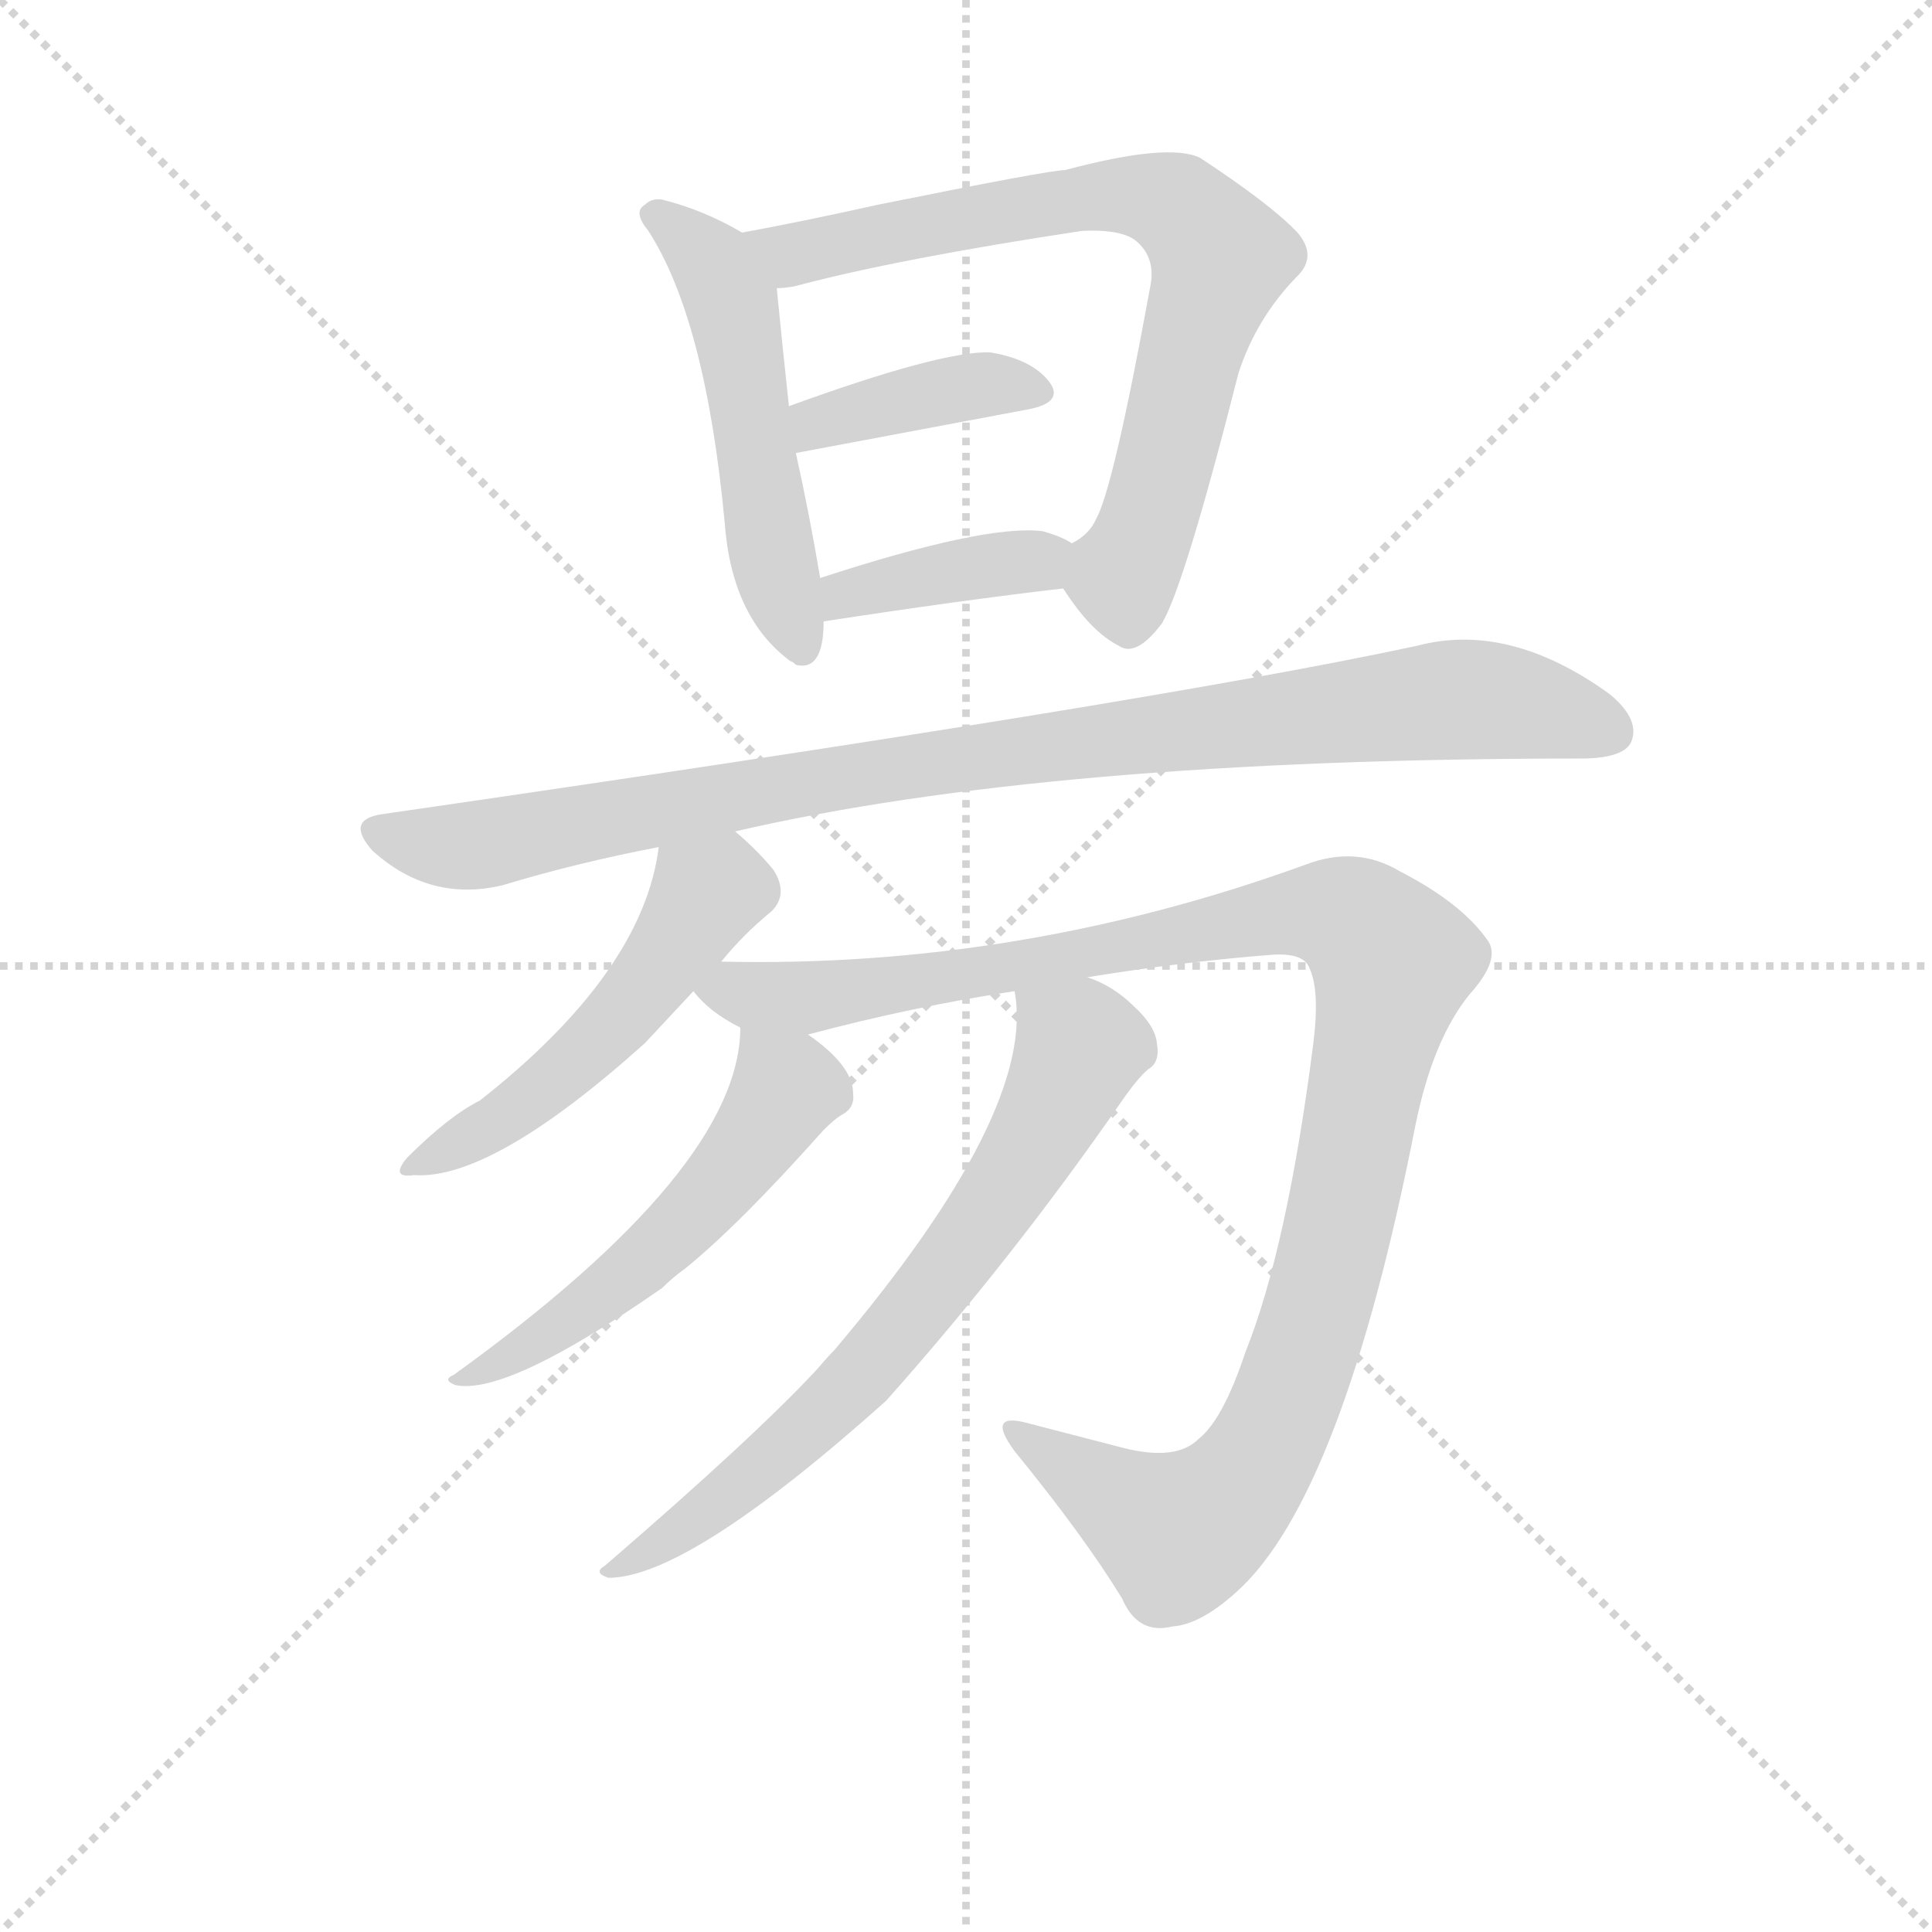 <svg version="1.1" viewBox="0 0 1024 1024" xmlns="http://www.w3.org/2000/svg">
  <g stroke="lightgray" stroke-dasharray="1,1" stroke-width="1" transform="scale(4, 4)">
    <line x1="0" y1="0" x2="256" y2="256"></line>
    <line x1="256" y1="0" x2="0" y2="256"></line>
    <line x1="128" y1="0" x2="128" y2="256"></line>
    <line x1="0" y1="128" x2="256" y2="128"></line>
  </g>
<g transform="scale(0.92, -0.92) translate(60, -900)">
   <style type="text/css">
    @keyframes keyframes0 {
      from {
       stroke: blue;
       stroke-dashoffset: 527;
       stroke-width: 128;
       }
       63% {
       animation-timing-function: step-end;
       stroke: blue;
       stroke-dashoffset: 0;
       stroke-width: 128;
       }
       to {
       stroke: black;
       stroke-width: 1024;
       }
       }
       #make-me-a-hanzi-animation-0 {
         animation: keyframes0 0.679s both;
         animation-delay: 0s;
         animation-timing-function: linear;
       }
    @keyframes keyframes1 {
      from {
       stroke: blue;
       stroke-dashoffset: 757;
       stroke-width: 128;
       }
       71% {
       animation-timing-function: step-end;
       stroke: blue;
       stroke-dashoffset: 0;
       stroke-width: 128;
       }
       to {
       stroke: black;
       stroke-width: 1024;
       }
       }
       #make-me-a-hanzi-animation-1 {
         animation: keyframes1 0.866s both;
         animation-delay: 0.679s;
         animation-timing-function: linear;
       }
    @keyframes keyframes2 {
      from {
       stroke: blue;
       stroke-dashoffset: 395;
       stroke-width: 128;
       }
       56% {
       animation-timing-function: step-end;
       stroke: blue;
       stroke-dashoffset: 0;
       stroke-width: 128;
       }
       to {
       stroke: black;
       stroke-width: 1024;
       }
       }
       #make-me-a-hanzi-animation-2 {
         animation: keyframes2 0.571s both;
         animation-delay: 1.545s;
         animation-timing-function: linear;
       }
    @keyframes keyframes3 {
      from {
       stroke: blue;
       stroke-dashoffset: 392;
       stroke-width: 128;
       }
       56% {
       animation-timing-function: step-end;
       stroke: blue;
       stroke-dashoffset: 0;
       stroke-width: 128;
       }
       to {
       stroke: black;
       stroke-width: 1024;
       }
       }
       #make-me-a-hanzi-animation-3 {
         animation: keyframes3 0.569s both;
         animation-delay: 2.116s;
         animation-timing-function: linear;
       }
    @keyframes keyframes4 {
      from {
       stroke: blue;
       stroke-dashoffset: 974;
       stroke-width: 128;
       }
       76% {
       animation-timing-function: step-end;
       stroke: blue;
       stroke-dashoffset: 0;
       stroke-width: 128;
       }
       to {
       stroke: black;
       stroke-width: 1024;
       }
       }
       #make-me-a-hanzi-animation-4 {
         animation: keyframes4 1.043s both;
         animation-delay: 2.685s;
         animation-timing-function: linear;
       }
    @keyframes keyframes5 {
      from {
       stroke: blue;
       stroke-dashoffset: 510;
       stroke-width: 128;
       }
       62% {
       animation-timing-function: step-end;
       stroke: blue;
       stroke-dashoffset: 0;
       stroke-width: 128;
       }
       to {
       stroke: black;
       stroke-width: 1024;
       }
       }
       #make-me-a-hanzi-animation-5 {
         animation: keyframes5 0.665s both;
         animation-delay: 3.728s;
         animation-timing-function: linear;
       }
    @keyframes keyframes6 {
      from {
       stroke: blue;
       stroke-dashoffset: 1136;
       stroke-width: 128;
       }
       79% {
       animation-timing-function: step-end;
       stroke: blue;
       stroke-dashoffset: 0;
       stroke-width: 128;
       }
       to {
       stroke: black;
       stroke-width: 1024;
       }
       }
       #make-me-a-hanzi-animation-6 {
         animation: keyframes6 1.174s both;
         animation-delay: 4.393s;
         animation-timing-function: linear;
       }
    @keyframes keyframes7 {
      from {
       stroke: blue;
       stroke-dashoffset: 547;
       stroke-width: 128;
       }
       64% {
       animation-timing-function: step-end;
       stroke: blue;
       stroke-dashoffset: 0;
       stroke-width: 128;
       }
       to {
       stroke: black;
       stroke-width: 1024;
       }
       }
       #make-me-a-hanzi-animation-7 {
         animation: keyframes7 0.695s both;
         animation-delay: 5.568s;
         animation-timing-function: linear;
       }
    @keyframes keyframes8 {
      from {
       stroke: blue;
       stroke-dashoffset: 705;
       stroke-width: 128;
       }
       70% {
       animation-timing-function: step-end;
       stroke: blue;
       stroke-dashoffset: 0;
       stroke-width: 128;
       }
       to {
       stroke: black;
       stroke-width: 1024;
       }
       }
       #make-me-a-hanzi-animation-8 {
         animation: keyframes8 0.824s both;
         animation-delay: 6.263s;
         animation-timing-function: linear;
       }
</style>
<path d="M 367.5 766.0 Q 345.5 779.0 321.5 785.0 Q 315.5 786.0 311.5 782.0 Q 304.5 778.0 313.5 767.0 Q 346.5 716.0 357.5 599.0 Q 361.5 544.0 395.5 519.0 Q 396.5 519.0 398.5 517.0 Q 414.5 513.0 414.5 542.0 L 412.5 567.0 Q 406.5 603.0 398.5 639.0 L 394.5 666.0 Q 390.5 703.0 387.5 734.0 C 385.5 756.0 385.5 756.0 367.5 766.0 Z" fill="lightgray"></path> 
<path d="M 552.5 561.0 Q 568.5 536.0 584.5 528.0 Q 594.5 521.0 609.5 541.0 Q 622.5 563.0 653.5 685.0 Q 663.5 716.0 686.5 740.0 Q 699.5 752.0 687.5 766.0 Q 672.5 782.0 631.5 809.0 Q 613.5 818.0 553.5 802.0 Q 544.5 802.0 445.5 782.0 Q 400.5 772.0 367.5 766.0 C 338.5 760.0 357.5 729.0 387.5 734.0 Q 391.5 734.0 397.5 735.0 Q 457.5 751.0 563.5 767.0 Q 584.5 768.0 593.5 762.0 Q 606.5 752.0 602.5 734.0 Q 581.5 619.0 571.5 601.0 Q 567.5 592.0 557.5 587.0 C 543.5 574.0 543.5 574.0 552.5 561.0 Z" fill="lightgray"></path> 
<path d="M 398.5 639.0 L 531.5 664.0 Q 553.5 668.0 544.5 680.0 Q 534.5 693.0 510.5 697.0 Q 482.5 698.0 394.5 666.0 C 366.5 656.0 369.5 633.0 398.5 639.0 Z" fill="lightgray"></path> 
<path d="M 414.5 542.0 Q 492.5 554.0 552.5 561.0 C 582.5 565.0 583.5 572.0 557.5 587.0 Q 551.5 591.0 540.5 594.0 Q 507.5 598.0 412.5 567.0 C 383.5 558.0 384.5 537.0 414.5 542.0 Z" fill="lightgray"></path> 
<path d="M 363.5 421.0 Q 544.5 463.0 850.5 463.0 Q 874.5 463.0 879.5 472.0 Q 885.5 485.0 867.5 500.0 Q 809.5 542.0 756.5 528.0 Q 603.5 495.0 160.5 431.0 Q 138.5 428.0 154.5 410.0 Q 187.5 380.0 229.5 390.0 Q 272.5 403.0 319.5 412.0 L 363.5 421.0 Z" fill="lightgray"></path> 
<path d="M 355.5 346.0 Q 368.5 362.0 384.5 375.0 Q 394.5 385.0 385.5 399.0 Q 375.5 411.0 363.5 421.0 C 340.5 441.0 324.5 442.0 319.5 412.0 Q 310.5 340.0 216.5 266.0 Q 198.5 257.0 174.5 233.0 Q 164.5 221.0 178.5 223.0 Q 223.5 220.0 311.5 299.0 L 339.5 329.0 L 355.5 346.0 Z" fill="lightgray"></path> 
<path d="M 566.5 337.0 Q 621.5 346.0 673.5 350.0 Q 691.5 351.0 694.5 342.0 Q 700.5 329.0 696.5 298.0 Q 681.5 181.0 657.5 121.0 Q 644.5 82.0 630.5 71.0 Q 617.5 58.0 586.5 66.0 L 532.5 80.0 Q 507.5 87.0 524.5 64.0 Q 564.5 15.0 586.5 -21.0 Q 595.5 -42.0 615.5 -37.0 Q 631.5 -36.0 652.5 -17.0 Q 713.5 38.0 755.5 252.0 Q 765.5 301.0 786.5 327.0 Q 805.5 348.0 796.5 359.0 Q 781.5 380.0 746.5 398.0 Q 721.5 413.0 692.5 402.0 Q 527.5 342.0 355.5 346.0 C 325.5 346.0 318.5 346.0 339.5 329.0 Q 348.5 317.0 366.5 308.0 C 380.5 298.0 380.5 298.0 405.5 304.0 Q 465.5 320.0 524.5 329.0 L 566.5 337.0 Z" fill="lightgray"></path> 
<path d="M 366.5 308.0 Q 366.5 227.0 201.5 108.0 Q 194.5 105.0 202.5 102.0 Q 232.5 96.0 321.5 158.0 Q 327.5 164.0 334.5 169.0 Q 365.5 194.0 414.5 249.0 Q 421.5 256.0 425.5 258.0 Q 432.5 262.0 431.5 270.0 Q 431.5 286.0 405.5 304.0 C 381.5 322.0 367.5 332.0 366.5 308.0 Z" fill="lightgray"></path> 
<path d="M 524.5 329.0 Q 537.5 260.0 420.5 122.0 Q 416.5 118.0 411.5 112.0 Q 375.5 73.0 288.5 -2.0 Q 281.5 -6.0 290.5 -9.0 Q 336.5 -9.0 450.5 93.0 Q 523.5 175.0 586.5 266.0 Q 595.5 279.0 601.5 284.0 Q 608.5 288.0 606.5 299.0 Q 605.5 309.0 593.5 320.0 Q 581.5 332.0 566.5 337.0 C 539.5 350.0 521.5 357.0 524.5 329.0 Z" fill="lightgray"></path> 
      <clipPath id="make-me-a-hanzi-clip-0">
      <path d="M 367.5 766.0 Q 345.5 779.0 321.5 785.0 Q 315.5 786.0 311.5 782.0 Q 304.5 778.0 313.5 767.0 Q 346.5 716.0 357.5 599.0 Q 361.5 544.0 395.5 519.0 Q 396.5 519.0 398.5 517.0 Q 414.5 513.0 414.5 542.0 L 412.5 567.0 Q 406.5 603.0 398.5 639.0 L 394.5 666.0 Q 390.5 703.0 387.5 734.0 C 385.5 756.0 385.5 756.0 367.5 766.0 Z" fill="lightgray"></path>
      </clipPath>
      <path clip-path="url(#make-me-a-hanzi-clip-0)" d="M 318.5 775.0 L 350.5 748.0 L 361.5 722.0 L 384.5 579.0 L 402.5 526.0 " fill="none" id="make-me-a-hanzi-animation-0" stroke-dasharray="399 798" stroke-linecap="round"></path>

      <clipPath id="make-me-a-hanzi-clip-1">
      <path d="M 552.5 561.0 Q 568.5 536.0 584.5 528.0 Q 594.5 521.0 609.5 541.0 Q 622.5 563.0 653.5 685.0 Q 663.5 716.0 686.5 740.0 Q 699.5 752.0 687.5 766.0 Q 672.5 782.0 631.5 809.0 Q 613.5 818.0 553.5 802.0 Q 544.5 802.0 445.5 782.0 Q 400.5 772.0 367.5 766.0 C 338.5 760.0 357.5 729.0 387.5 734.0 Q 391.5 734.0 397.5 735.0 Q 457.5 751.0 563.5 767.0 Q 584.5 768.0 593.5 762.0 Q 606.5 752.0 602.5 734.0 Q 581.5 619.0 571.5 601.0 Q 567.5 592.0 557.5 587.0 C 543.5 574.0 543.5 574.0 552.5 561.0 Z" fill="lightgray"></path>
      </clipPath>
      <path clip-path="url(#make-me-a-hanzi-clip-1)" d="M 375.5 763.0 L 398.5 753.0 L 461.5 770.0 L 589.5 788.0 L 618.5 781.0 L 633.5 766.0 L 642.5 748.0 L 598.5 590.0 L 586.5 568.0 L 590.5 547.0 " fill="none" id="make-me-a-hanzi-animation-1" stroke-dasharray="629 1258" stroke-linecap="round"></path>

      <clipPath id="make-me-a-hanzi-clip-2">
      <path d="M 398.5 639.0 L 531.5 664.0 Q 553.5 668.0 544.5 680.0 Q 534.5 693.0 510.5 697.0 Q 482.5 698.0 394.5 666.0 C 366.5 656.0 369.5 633.0 398.5 639.0 Z" fill="lightgray"></path>
      </clipPath>
      <path clip-path="url(#make-me-a-hanzi-clip-2)" d="M 404.5 647.0 L 411.5 658.0 L 500.5 678.0 L 535.5 674.0 " fill="none" id="make-me-a-hanzi-animation-2" stroke-dasharray="267 534" stroke-linecap="round"></path>

      <clipPath id="make-me-a-hanzi-clip-3">
      <path d="M 414.5 542.0 Q 492.5 554.0 552.5 561.0 C 582.5 565.0 583.5 572.0 557.5 587.0 Q 551.5 591.0 540.5 594.0 Q 507.5 598.0 412.5 567.0 C 383.5 558.0 384.5 537.0 414.5 542.0 Z" fill="lightgray"></path>
      </clipPath>
      <path clip-path="url(#make-me-a-hanzi-clip-3)" d="M 422.5 549.0 L 427.5 559.0 L 550.5 582.0 " fill="none" id="make-me-a-hanzi-animation-3" stroke-dasharray="264 528" stroke-linecap="round"></path>

      <clipPath id="make-me-a-hanzi-clip-4">
      <path d="M 363.5 421.0 Q 544.5 463.0 850.5 463.0 Q 874.5 463.0 879.5 472.0 Q 885.5 485.0 867.5 500.0 Q 809.5 542.0 756.5 528.0 Q 603.5 495.0 160.5 431.0 Q 138.5 428.0 154.5 410.0 Q 187.5 380.0 229.5 390.0 Q 272.5 403.0 319.5 412.0 L 363.5 421.0 Z" fill="lightgray"></path>
      </clipPath>
      <path clip-path="url(#make-me-a-hanzi-clip-4)" d="M 158.5 420.0 L 206.5 412.0 L 476.5 461.0 L 778.5 497.0 L 819.5 493.0 L 867.5 479.0 " fill="none" id="make-me-a-hanzi-animation-4" stroke-dasharray="846 1692" stroke-linecap="round"></path>

      <clipPath id="make-me-a-hanzi-clip-5">
      <path d="M 355.5 346.0 Q 368.5 362.0 384.5 375.0 Q 394.5 385.0 385.5 399.0 Q 375.5 411.0 363.5 421.0 C 340.5 441.0 324.5 442.0 319.5 412.0 Q 310.5 340.0 216.5 266.0 Q 198.5 257.0 174.5 233.0 Q 164.5 221.0 178.5 223.0 Q 223.5 220.0 311.5 299.0 L 339.5 329.0 L 355.5 346.0 Z" fill="lightgray"></path>
      </clipPath>
      <path clip-path="url(#make-me-a-hanzi-clip-5)" d="M 372.5 388.0 L 346.5 384.0 L 290.5 306.0 L 246.5 267.0 L 183.5 231.0 " fill="none" id="make-me-a-hanzi-animation-5" stroke-dasharray="382 764" stroke-linecap="round"></path>

      <clipPath id="make-me-a-hanzi-clip-6">
      <path d="M 566.5 337.0 Q 621.5 346.0 673.5 350.0 Q 691.5 351.0 694.5 342.0 Q 700.5 329.0 696.5 298.0 Q 681.5 181.0 657.5 121.0 Q 644.5 82.0 630.5 71.0 Q 617.5 58.0 586.5 66.0 L 532.5 80.0 Q 507.5 87.0 524.5 64.0 Q 564.5 15.0 586.5 -21.0 Q 595.5 -42.0 615.5 -37.0 Q 631.5 -36.0 652.5 -17.0 Q 713.5 38.0 755.5 252.0 Q 765.5 301.0 786.5 327.0 Q 805.5 348.0 796.5 359.0 Q 781.5 380.0 746.5 398.0 Q 721.5 413.0 692.5 402.0 Q 527.5 342.0 355.5 346.0 C 325.5 346.0 318.5 346.0 339.5 329.0 Q 348.5 317.0 366.5 308.0 C 380.5 298.0 380.5 298.0 405.5 304.0 Q 465.5 320.0 524.5 329.0 L 566.5 337.0 Z" fill="lightgray"></path>
      </clipPath>
      <path clip-path="url(#make-me-a-hanzi-clip-6)" d="M 347.5 329.0 L 401.5 325.0 L 469.5 334.0 L 693.5 375.0 L 724.5 367.0 L 742.5 346.0 L 700.5 150.0 L 674.5 76.0 L 655.5 45.0 L 629.5 22.0 L 612.5 19.0 L 525.5 74.0 " fill="none" id="make-me-a-hanzi-animation-6" stroke-dasharray="1008 2016" stroke-linecap="round"></path>

      <clipPath id="make-me-a-hanzi-clip-7">
      <path d="M 366.5 308.0 Q 366.5 227.0 201.5 108.0 Q 194.5 105.0 202.5 102.0 Q 232.5 96.0 321.5 158.0 Q 327.5 164.0 334.5 169.0 Q 365.5 194.0 414.5 249.0 Q 421.5 256.0 425.5 258.0 Q 432.5 262.0 431.5 270.0 Q 431.5 286.0 405.5 304.0 C 381.5 322.0 367.5 332.0 366.5 308.0 Z" fill="lightgray"></path>
      </clipPath>
      <path clip-path="url(#make-me-a-hanzi-clip-7)" d="M 372.5 303.0 L 393.5 273.0 L 368.5 234.0 L 302.5 165.0 L 242.5 123.0 L 206.5 106.0 " fill="none" id="make-me-a-hanzi-animation-7" stroke-dasharray="419 838" stroke-linecap="round"></path>

      <clipPath id="make-me-a-hanzi-clip-8">
      <path d="M 524.5 329.0 Q 537.5 260.0 420.5 122.0 Q 416.5 118.0 411.5 112.0 Q 375.5 73.0 288.5 -2.0 Q 281.5 -6.0 290.5 -9.0 Q 336.5 -9.0 450.5 93.0 Q 523.5 175.0 586.5 266.0 Q 595.5 279.0 601.5 284.0 Q 608.5 288.0 606.5 299.0 Q 605.5 309.0 593.5 320.0 Q 581.5 332.0 566.5 337.0 C 539.5 350.0 521.5 357.0 524.5 329.0 Z" fill="lightgray"></path>
      </clipPath>
      <path clip-path="url(#make-me-a-hanzi-clip-8)" d="M 532.5 325.0 L 561.5 293.0 L 540.5 250.0 L 489.5 173.0 L 411.5 82.0 L 340.5 24.0 L 294.5 -4.0 " fill="none" id="make-me-a-hanzi-animation-8" stroke-dasharray="577 1154" stroke-linecap="round"></path>

</g>
</svg>
